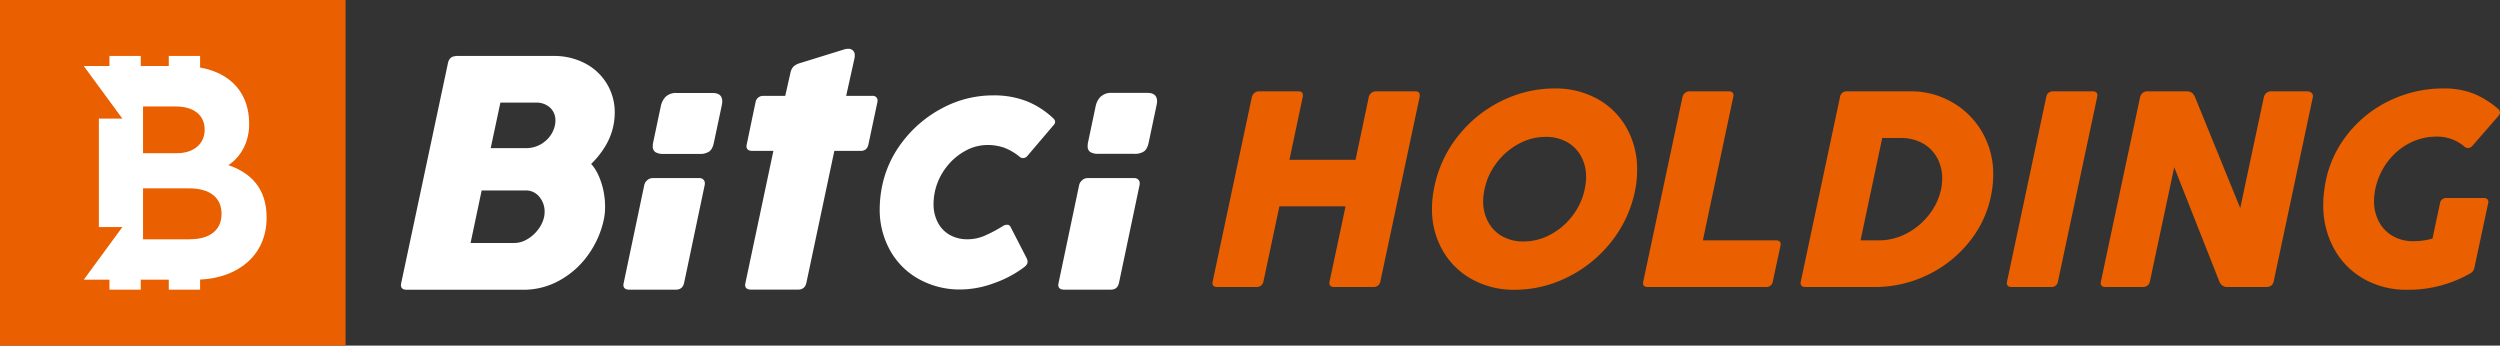 <svg xmlns="http://www.w3.org/2000/svg" width="1490.266" height="206"><rect width="100%" height="100%" fill="#333333" stroke="none"/><path d="M762.659 122.996l-9.489 44.662a4.39 4.39 0 0 1-1.472 2.618c-.864.591-1.9.879-2.945.818h-23.068q-2.945 0-2.945-2.372a7.18 7.18 0 0 1 .164-1.063l23.313-109.694c.21-.968.726-1.843 1.472-2.495a4.03 4.03 0 0 1 2.781-1.022h23.559q2.618 0 2.618 2.372a5.08 5.08 0 0 1-.082.982l-7.935 37.464h39.427l7.853-37.3c.21-.968.726-1.843 1.472-2.495a4.03 4.03 0 0 1 2.781-1.022h23.558q2.618 0 2.618 2.372a5.08 5.08 0 0 1-.082.982l-23.394 109.855a4.39 4.39 0 0 1-1.472 2.618c-.864.591-1.9.879-2.945.818h-23.067q-2.945 0-2.945-2.372a7.18 7.18 0 0 1 .164-1.063l9.493-44.663zm92.106-10.225c2.081-11.436 6.925-22.191 14.11-31.329a74.9 74.9 0 0 1 26.053-21.186 71.23 71.23 0 0 1 31.82-7.526 51.35 51.35 0 0 1 25.6 6.3 44.4 44.4 0 0 1 17.382 17.382 50.13 50.13 0 0 1 6.176 24.826 62.16 62.16 0 0 1-1.063 11.534c-2.125 11.316-6.952 21.95-14.07 31-6.964 8.961-15.852 16.244-26.008 21.31-9.884 5.023-20.813 7.644-31.9 7.648-8.897.148-17.678-2.024-25.481-6.3a45.05 45.05 0 0 1-17.505-17.3 49 49 0 0 1-6.258-24.663 58.69 58.69 0 0 1 1.144-11.696zm30.184 0c-.502 2.34-.776 4.724-.818 7.117a25.68 25.68 0 0 0 2.945 12.352c1.916 3.606 4.826 6.586 8.384 8.589a25.2 25.2 0 0 0 12.72 3.108c5.666.002 11.24-1.433 16.2-4.172a40.55 40.55 0 0 0 13.088-11.288 38.9 38.9 0 0 0 7.2-15.706 37.27 37.27 0 0 0 .818-7.2 25.44 25.44 0 0 0-2.945-12.311c-1.926-3.588-4.834-6.553-8.384-8.548a25.2 25.2 0 0 0-12.72-3.108c-5.666-.002-11.24 1.433-16.2 4.172a40.55 40.55 0 0 0-13.088 11.288 38.9 38.9 0 0 0-7.2 15.707zm117.955-54.806c.221-1.006.767-1.912 1.554-2.577a4.01 4.01 0 0 1 2.618-.941h23.477q2.781 0 2.781 2.372c-.022.386-.077.769-.164 1.145l-18.079 85.318h43.517q2.863 0 2.863 2.29a6.89 6.89 0 0 1-.164 1.145l-4.5 20.941c-.215 2.06-2.024 3.579-4.09 3.436h-70.426q-2.863 0-2.863-2.29a6.89 6.89 0 0 1 .164-1.145zm93.906 0a3.96 3.96 0 0 1 4.254-3.517h37.873c8.63-.068 17.124 2.147 24.622 6.421 7.466 4.221 13.665 10.364 17.955 17.791a49.67 49.67 0 0 1 6.667 25.6 63.39 63.39 0 0 1-.654 8.589 63.86 63.86 0 0 1-12.883 30.389c-6.759 8.749-15.471 15.794-25.44 20.573a71.37 71.37 0 0 1-31.37 7.28h-41.556q-2.945 0-2.945-2.372a7.18 7.18 0 0 1 .164-1.063zm60.286 54.888c.415-2.13.634-4.293.654-6.462a25.08 25.08 0 0 0-3.067-12.393 21.82 21.82 0 0 0-8.671-8.63 26.46 26.46 0 0 0-13.047-3.108h-10.961l-12.924 61.022h10.961a35.13 35.13 0 0 0 16.442-4.09 40.56 40.56 0 0 0 13.333-11.084 37.41 37.41 0 0 0 7.28-15.256zm62.659-54.888a3.96 3.96 0 0 1 4.254-3.517h23.476q2.781 0 2.781 2.372c-.022.386-.077.769-.164 1.145l-23.311 109.693c-.215 2.06-2.024 3.579-4.09 3.436h-23.478q-2.945 0-2.945-2.372a7.18 7.18 0 0 1 .164-1.063zm61.836 109.693q-.736 3.436-4.5 3.436h-21.917q-2.945 0-2.945-2.372a7.18 7.18 0 0 1 .164-1.063l23.313-109.693c.21-.968.726-1.843 1.472-2.495a4.03 4.03 0 0 1 2.781-1.022h23.8q3.272 0 4.744 3.517l26.912 66.094 14.07-66.094c.21-.968.726-1.843 1.472-2.495a4.14 4.14 0 0 1 2.863-1.022h21.841a3.26 3.26 0 0 1 2.127.818c.615.466.978 1.191.982 1.963a2.48 2.48 0 0 1-.082.736l-23.31 109.692q-.736 3.436-4.5 3.436h-22.987c-2.246.106-4.288-1.3-4.99-3.436l-26.827-67.975zm157.059-23.885c3.844.013 7.671-.509 11.371-1.55l4.417-20.777a3.78 3.78 0 0 1 4.09-3.436h21.922a3.73 3.73 0 0 1 2 .532 1.99 1.99 0 0 1 .859 1.84c-.028.358-.083.713-.164 1.063l-8.1 37.955a5.72 5.72 0 0 1-.854 2.123c-.478.659-1.11 1.193-1.84 1.554-11.439 6.488-24.396 9.819-37.546 9.652-8.981.143-17.84-2.086-25.684-6.461a46 46 0 0 1-17.791-18.037c-4.362-8.04-6.574-17.071-6.421-26.217a64.48 64.48 0 0 1 .736-9.571 65.62 65.62 0 0 1 12.556-30.879 70.48 70.48 0 0 1 25.562-21.227c10.245-5.07 21.534-7.675 32.965-7.607a47.34 47.34 0 0 1 17.832 3.108c5.325 2.196 10.246 5.264 14.56 9.08.668.476 1.088 1.227 1.145 2.045a3.8 3.8 0 0 1-1.145 2.372l-15.214 17.505c-.687.837-1.699 1.343-2.781 1.391-.762.001-1.494-.292-2.045-.818a24.3 24.3 0 0 0-7.362-4.376c-2.93-1.092-6.036-1.634-9.162-1.6a34.82 34.82 0 0 0-16.605 4.09c-5.088 2.694-9.494 6.513-12.883 11.166a41 41 0 0 0-7.077 15.75 37.58 37.58 0 0 0-.818 7.28 26.03 26.03 0 0 0 2.863 12.311c1.862 3.577 4.698 6.555 8.18 8.589a23.94 23.94 0 0 0 12.434 3.15z" fill="#ea5f00"/><path d="M645.24 107.24a5.06 5.06 0 0 1 3-1.08h27.83a3.35 3.35 0 0 1 2.45.88 3.08 3.08 0 0 1 .87 2.25 3.74 3.74 0 0 1-.09 1l-12.25 58.27q-.89 4.1-4.88 4.1h-27.81c-2.34 0-3.51-.95-3.51-2.83a8.23 8.23 0 0 1 .19-1.27l12.25-58.27a5.19 5.19 0 0 1 2-3m11-49.76a8.75 8.75 0 0 1 6.2-2.17h21.48c3.84 0 5.77 1.69 5.77 5.08a16.78 16.78 0 0 1-.4 2.73l-4.58 21.68c-.53 2.61-1.45 4.4-2.79 5.38a9.59 9.59 0 0 1-5.71 1.46h-21.45a9.08 9.08 0 0 1-4.78-1 3.84 3.84 0 0 1-1.66-3.56 9.35 9.35 0 0 1 .19-2.15l4.59-21.78a11.43 11.43 0 0 1 3.08-5.72zm-56.04 76.46a2.1 2.1 0 0 1 2.11 1.2l9.64 18.73a5.24 5.24 0 0 1 .55 2.2c0 1.1-.79 2.24-2.39 3.4a66.74 66.74 0 0 1-17.76 9.32 58.4 58.4 0 0 1-19.79 3.72 50 50 0 0 1-24.79-6.15 44 44 0 0 1-17.22-17.13 49.61 49.61 0 0 1-6.2-24.84 68.9 68.9 0 0 1 1-11.2 64.37 64.37 0 0 1 12.49-28.6 71.55 71.55 0 0 1 24.1-20.34 63.87 63.87 0 0 1 29.89-7.44 53.25 53.25 0 0 1 20.43 3.59 50.22 50.22 0 0 1 15.57 10.1 3.1 3.1 0 0 1 1.1 2.11 3 3 0 0 1-.92 1.92l-15.79 18.55a3.42 3.42 0 0 1-2.48 1.11 3 3 0 0 1-1.93-.74 32.43 32.43 0 0 0-9.32-5.47 30 30 0 0 0-10-1.6 27.43 27.43 0 0 0-13.27 3.58 35.69 35.69 0 0 0-11.43 10 36.38 36.38 0 0 0-6.61 14.51c-.465 2.305-.713 4.649-.74 7a23.4 23.4 0 0 0 2.53 11.06 18 18 0 0 0 7.11 7.44 21.18 21.18 0 0 0 10.66 2.61 25.7 25.7 0 0 0 10.37-2.2 84.78 84.78 0 0 0 10.56-5.6 4.31 4.31 0 0 1 2.48-.83m-77.82-76.04a3 3 0 0 0-2.25-.83h-15.72l4.91-22.19a7 7 0 0 0 .19-1.85 3.64 3.64 0 0 0-3.91-4 7.74 7.74 0 0 0-2.44.39l-26.17 8.11a9.62 9.62 0 0 0-4 2.1 7.76 7.76 0 0 0-1.75 3.47l-3.16 14h-13.09a4.47 4.47 0 0 0-4.59 3.71l-1.91 9.1-3.31 15.88a8.23 8.23 0 0 0-.19 1.27q0 2.83 3.51 2.83h12.52l-16.64 78.58c-.097.421-.164.849-.2 1.28 0 1.88 1.17 2.83 3.52 2.83h28q4.1 0 5-4.11l16.65-78.58h15.72q3.71 0 4.59-3.81l5.37-25.3a3 3 0 0 0 .1-.87 2.83 2.83 0 0 0-.78-2m-136.34 49.27a5 5 0 0 1 3-1.08h27.83a3.31 3.31 0 0 1 2.44.88 3 3 0 0 1 .88 2.25 3.74 3.74 0 0 1-.09 1l-12.25 58.27q-.89 4.1-4.89 4.1h-27.8c-2.35 0-3.52-.95-3.52-2.83a8.75 8.75 0 0 1 .2-1.27l12.25-58.27a5.14 5.14 0 0 1 1.95-3m11-49.76a8.74 8.74 0 0 1 6.29-2.1h21.49q5.76 0 5.76 5.08a16.43 16.43 0 0 1-.39 2.73l-4.59 21.68q-.78 3.92-2.78 5.38a9.61 9.61 0 0 1-5.71 1.46h-21.5a9.08 9.08 0 0 1-4.78-1 3.84 3.84 0 0 1-1.67-3.56 9.26 9.26 0 0 1 .2-2.15l4.59-21.78a11.43 11.43 0 0 1 3.08-5.79zM272.12 33.36h57.8a39.53 39.53 0 0 1 19 4.49 32.7 32.7 0 0 1 17.53 29.3c-.008 2.226-.206 4.447-.59 6.64a38.35 38.35 0 0 1-4.74 12.85 51.23 51.23 0 0 1-8.75 11.09q3.62 3.81 6 10.94a46.37 46.37 0 0 1 2.32 14.69 35.5 35.5 0 0 1-.69 7.22 56.13 56.13 0 0 1-9.71 21.78 51.22 51.22 0 0 1-17.1 15 43.89 43.89 0 0 1-21 5.37h-69.68c-2.34 0-3.51-.95-3.51-2.83a8.5 8.5 0 0 1 .19-1.28l27.84-131c.58-2.8 2.28-4.2 5.08-4.2m8.4 111.43h26.07a15.06 15.06 0 0 0 7.57-2.15 21.69 21.69 0 0 0 6.54-5.76 19.09 19.09 0 0 0 3.67-7.71 15.88 15.88 0 0 0 .29-3 13.56 13.56 0 0 0-3.13-8.89 10.19 10.19 0 0 0-8.3-3.81h-26.1zm12-56.54h20.9a17.54 17.54 0 0 0 11.18-3.81 16.94 16.94 0 0 0 6.2-9.77 14.12 14.12 0 0 0 .3-2.83 10.19 10.19 0 0 0-3.18-7.72 11.77 11.77 0 0 0-8.45-3h-21.18z" fill="#fff"/><path fill="#ea5f00" d="M0 0h206v206H0z"/><path d="M136.22 98.41c6.07-4 12.31-12.14 12.31-24.61 0-18.13-10.72-30.21-29.25-33.55v-6.89h-18.67v6h-16.7v-6H65.24v6h-15.3l23 31.35h-14v64.65h14l-23 31.36h15.3v5.94h18.67v-5.94h16.7v5.94h18.67v-6c22.31-1 39.65-14.18 39.65-37 0-17.68-9.71-26.69-22.71-31.19m-50.95-35h19.41c10.92 0 17.33 5.19 17.33 13.86 0 8.49-6.58 14-16.64 14h-20.1zm28.08 79.2H85.27v-30.4h27.38c12.31 0 19.41 5.37 19.41 15.25s-7.28 15.08-18.71 15.08z" fill="#fff"/></svg>